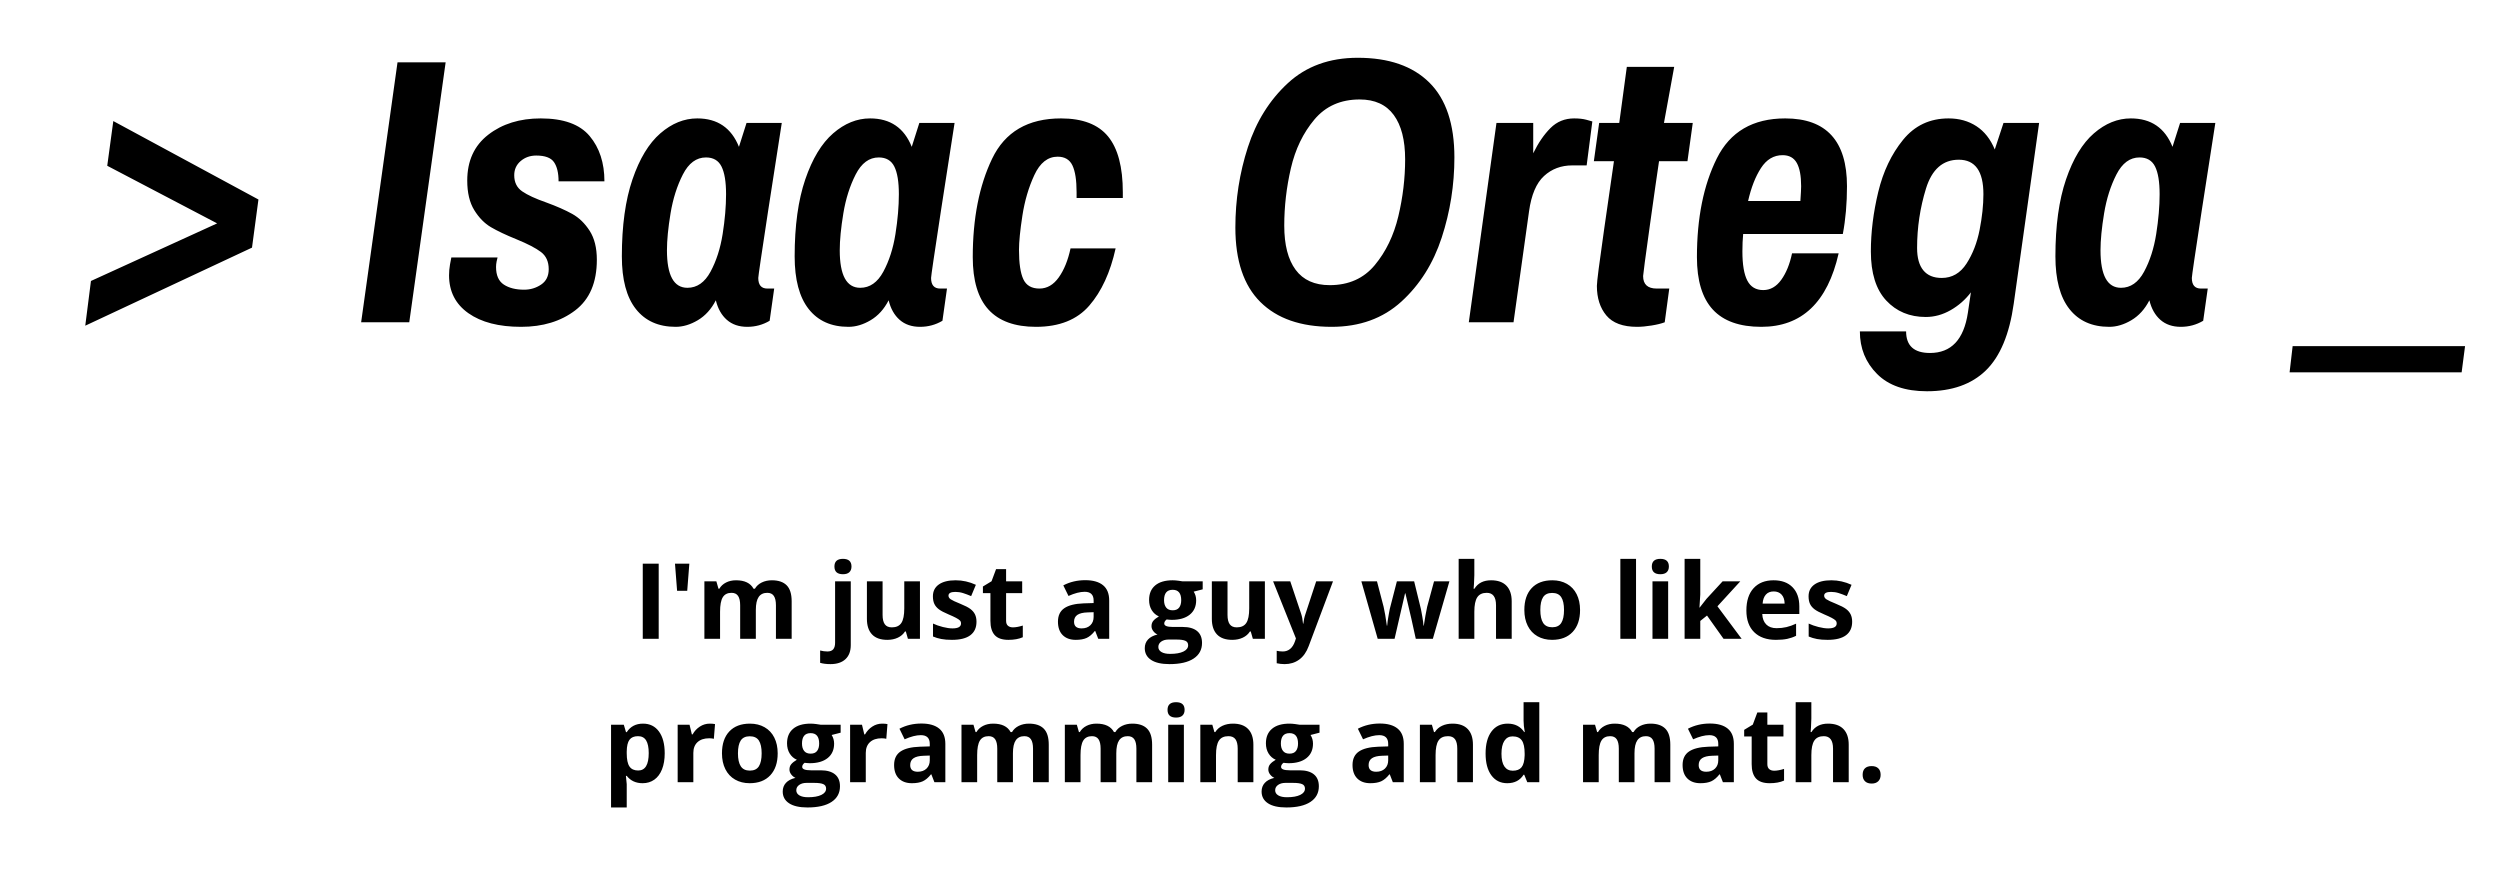 <?xml version="1.0" standalone="no"?><!-- Generator: Gravit.io --><svg xmlns="http://www.w3.org/2000/svg" xmlns:xlink="http://www.w3.org/1999/xlink" style="isolation:isolate" viewBox="492.5 329 475 167" width="475" height="167"><path d=" M 927.524 399.738 L 928.1 394.77 L 960.86 394.77 L 960.212 399.738 L 927.524 399.738 L 927.524 399.738 Z  M 745.508 391.098 L 745.508 391.098 Q 736.724 391.098 731.972 386.382 L 731.972 386.382 L 731.972 386.382 Q 727.22 381.666 727.22 372.234 L 727.22 372.234 L 727.22 372.234 Q 727.22 364.314 729.596 356.97 L 729.596 356.97 L 729.596 356.97 Q 731.972 349.626 737.192 344.802 L 737.192 344.802 L 737.192 344.802 Q 742.412 339.978 750.476 339.978 L 750.476 339.978 L 750.476 339.978 Q 759.332 339.978 764.084 344.694 L 764.084 344.694 L 764.084 344.694 Q 768.836 349.41 768.836 358.914 L 768.836 358.914 L 768.836 358.914 Q 768.836 366.762 766.424 374.142 L 766.424 374.142 L 766.424 374.142 Q 764.012 381.522 758.756 386.31 L 758.756 386.31 L 758.756 386.31 Q 753.5 391.098 745.508 391.098 L 745.508 391.098 L 745.508 391.098 Z  M 745.148 383.178 L 745.148 383.178 Q 750.548 383.178 753.716 379.362 L 753.716 379.362 L 753.716 379.362 Q 756.884 375.546 758.18 370.11 L 758.18 370.11 L 758.18 370.11 Q 759.476 364.674 759.476 359.274 L 759.476 359.274 L 759.476 359.274 Q 759.476 353.802 757.316 350.85 L 757.316 350.85 L 757.316 350.85 Q 755.156 347.898 750.836 347.898 L 750.836 347.898 L 750.836 347.898 Q 745.436 347.898 742.232 351.714 L 742.232 351.714 L 742.232 351.714 Q 739.028 355.53 737.768 360.966 L 737.768 360.966 L 737.768 360.966 Q 736.508 366.402 736.508 371.874 L 736.508 371.874 L 736.508 371.874 Q 736.508 377.346 738.668 380.262 L 738.668 380.262 L 738.668 380.262 Q 740.828 383.178 745.148 383.178 L 745.148 383.178 L 745.148 383.178 Z  M 771.572 390.234 L 776.828 352.362 L 783.812 352.362 L 783.812 358.122 L 783.812 358.122 Q 785.252 355.17 787.088 353.334 L 787.088 353.334 L 787.088 353.334 Q 788.924 351.498 791.588 351.498 L 791.588 351.498 L 791.588 351.498 Q 792.956 351.498 793.892 351.75 L 793.892 351.75 L 793.892 351.75 Q 794.828 352.002 795.044 352.074 L 795.044 352.074 L 793.964 360.426 L 791.228 360.426 L 791.228 360.426 Q 788.06 360.426 785.864 362.442 L 785.864 362.442 L 785.864 362.442 Q 783.668 364.458 783.02 369.138 L 783.02 369.138 L 780.068 390.234 L 771.572 390.234 L 771.572 390.234 Z  M 803.54 391.098 L 803.54 391.098 Q 799.508 391.098 797.708 388.938 L 797.708 388.938 L 797.708 388.938 Q 795.908 386.778 795.908 383.322 L 795.908 383.322 L 795.908 383.322 Q 795.908 382.17 797.276 372.63 L 797.276 372.63 L 797.276 372.63 Q 798.644 363.09 799.148 359.634 L 799.148 359.634 L 795.332 359.634 L 796.34 352.362 L 800.156 352.362 L 801.596 341.706 L 810.596 341.706 L 808.652 352.362 L 814.124 352.362 L 813.116 359.634 L 807.716 359.634 L 807.716 359.634 Q 807.212 362.946 805.952 371.982 L 805.952 371.982 L 805.952 371.982 Q 804.692 381.018 804.692 381.45 L 804.692 381.45 L 804.692 381.45 Q 804.692 383.826 807.284 383.826 L 807.284 383.826 L 809.66 383.826 L 808.796 390.234 L 808.796 390.234 Q 807.86 390.594 806.312 390.846 L 806.312 390.846 L 806.312 390.846 Q 804.764 391.098 803.54 391.098 L 803.54 391.098 L 803.54 391.098 Z  M 827.156 391.098 L 827.156 391.098 Q 820.964 391.098 817.94 387.822 L 817.94 387.822 L 817.94 387.822 Q 814.916 384.546 814.916 377.85 L 814.916 377.85 L 814.916 377.85 Q 814.916 366.69 818.696 359.094 L 818.696 359.094 L 818.696 359.094 Q 822.476 351.498 831.692 351.498 L 831.692 351.498 L 831.692 351.498 Q 843.428 351.498 843.428 364.386 L 843.428 364.386 L 843.428 364.386 Q 843.428 369.282 842.636 373.458 L 842.636 373.458 L 823.7 373.458 L 823.7 373.458 Q 823.556 374.97 823.556 376.77 L 823.556 376.77 L 823.556 376.77 Q 823.556 380.514 824.492 382.314 L 824.492 382.314 L 824.492 382.314 Q 825.428 384.114 827.516 384.114 L 827.516 384.114 L 827.516 384.114 Q 829.532 384.114 830.936 382.17 L 830.936 382.17 L 830.936 382.17 Q 832.34 380.226 832.988 377.13 L 832.988 377.13 L 841.844 377.13 L 841.844 377.13 Q 838.676 391.098 827.156 391.098 L 827.156 391.098 L 827.156 391.098 Z  M 824.636 367.194 L 834.572 367.194 L 834.572 367.194 Q 834.716 365.106 834.716 364.386 L 834.716 364.386 L 834.716 364.386 Q 834.716 361.434 833.888 359.958 L 833.888 359.958 L 833.888 359.958 Q 833.06 358.482 831.188 358.482 L 831.188 358.482 L 831.188 358.482 Q 828.668 358.482 827.084 360.93 L 827.084 360.93 L 827.084 360.93 Q 825.5 363.378 824.636 367.194 L 824.636 367.194 L 824.636 367.194 Z  M 858.62 403.338 L 858.62 403.338 Q 852.428 403.338 849.152 400.062 L 849.152 400.062 L 849.152 400.062 Q 845.876 396.786 845.876 391.962 L 845.876 391.962 L 854.66 391.962 L 854.66 391.962 Q 854.66 396.066 859.196 396.066 L 859.196 396.066 L 859.196 396.066 Q 865.244 396.066 866.396 388.434 L 866.396 388.434 L 866.972 384.546 L 866.972 384.546 Q 865.388 386.634 863.12 387.93 L 863.12 387.93 L 863.12 387.93 Q 860.852 389.226 858.404 389.226 L 858.404 389.226 L 858.404 389.226 Q 853.796 389.226 850.88 386.094 L 850.88 386.094 L 850.88 386.094 Q 847.964 382.962 847.964 376.77 L 847.964 376.77 L 847.964 376.77 Q 847.964 371.298 849.368 365.466 L 849.368 365.466 L 849.368 365.466 Q 850.772 359.634 854.084 355.566 L 854.084 355.566 L 854.084 355.566 Q 857.396 351.498 862.724 351.498 L 862.724 351.498 L 862.724 351.498 Q 865.748 351.498 868.016 352.974 L 868.016 352.974 L 868.016 352.974 Q 870.284 354.45 871.508 357.402 L 871.508 357.402 L 873.164 352.362 L 879.932 352.362 L 875.108 386.706 L 875.108 386.706 Q 873.884 395.418 869.816 399.378 L 869.816 399.378 L 869.816 399.378 Q 865.748 403.338 858.62 403.338 L 858.62 403.338 L 858.62 403.338 Z  M 861.428 381.81 L 861.428 381.81 Q 864.38 381.81 866.144 379.074 L 866.144 379.074 L 866.144 379.074 Q 867.908 376.338 868.628 372.666 L 868.628 372.666 L 868.628 372.666 Q 869.348 368.994 869.348 365.898 L 869.348 365.898 L 869.348 365.898 Q 869.348 359.346 864.668 359.346 L 864.668 359.346 L 864.668 359.346 Q 860.132 359.346 858.44 364.818 L 858.44 364.818 L 858.44 364.818 Q 856.748 370.29 856.748 376.122 L 856.748 376.122 L 856.748 376.122 Q 856.748 378.93 857.936 380.37 L 857.936 380.37 L 857.936 380.37 Q 859.124 381.81 861.428 381.81 L 861.428 381.81 L 861.428 381.81 Z  M 893.252 391.098 L 893.252 391.098 Q 888.356 391.098 885.692 387.714 L 885.692 387.714 L 885.692 387.714 Q 883.028 384.33 883.028 377.706 L 883.028 377.706 L 883.028 377.706 Q 883.028 368.994 885.044 363.09 L 885.044 363.09 L 885.044 363.09 Q 887.06 357.186 890.336 354.342 L 890.336 354.342 L 890.336 354.342 Q 893.612 351.498 897.356 351.498 L 897.356 351.498 L 897.356 351.498 Q 903.116 351.498 905.276 356.898 L 905.276 356.898 L 906.716 352.362 L 913.412 352.362 L 913.412 352.362 Q 912.692 356.826 910.82 369.066 L 910.82 369.066 L 910.82 369.066 Q 908.948 381.306 908.948 381.81 L 908.948 381.81 L 908.948 381.81 Q 908.948 383.826 910.676 383.826 L 910.676 383.826 L 911.972 383.826 L 911.108 389.946 L 911.108 389.946 Q 909.164 391.098 906.86 391.098 L 906.86 391.098 L 906.86 391.098 Q 904.484 391.098 902.972 389.766 L 902.972 389.766 L 902.972 389.766 Q 901.46 388.434 900.884 386.058 L 900.884 386.058 L 900.884 386.058 Q 899.588 388.578 897.464 389.838 L 897.464 389.838 L 897.464 389.838 Q 895.34 391.098 893.252 391.098 L 893.252 391.098 L 893.252 391.098 Z  M 895.484 383.682 L 895.484 383.682 Q 898.22 383.682 899.876 380.622 L 899.876 380.622 L 899.876 380.622 Q 901.532 377.562 902.18 373.458 L 902.18 373.458 L 902.18 373.458 Q 902.828 369.354 902.828 365.898 L 902.828 365.898 L 902.828 365.898 Q 902.828 362.37 901.964 360.642 L 901.964 360.642 L 901.964 360.642 Q 901.1 358.914 899.012 358.914 L 899.012 358.914 L 899.012 358.914 Q 896.276 358.914 894.62 362.154 L 894.62 362.154 L 894.62 362.154 Q 892.964 365.394 892.28 369.534 L 892.28 369.534 L 892.28 369.534 Q 891.596 373.674 891.596 376.554 L 891.596 376.554 L 891.596 376.554 Q 891.596 383.682 895.484 383.682 L 895.484 383.682 L 895.484 383.682 Z  M 561.116 390.234 L 568.028 340.842 L 577.172 340.842 L 570.26 390.234 L 561.116 390.234 L 561.116 390.234 Z  M 591.5 391.098 L 591.5 391.098 Q 585.164 391.098 581.492 388.506 L 581.492 388.506 L 581.492 388.506 Q 577.82 385.914 577.82 381.306 L 577.82 381.306 L 577.82 381.306 Q 577.82 380.298 578 379.254 L 578 379.254 L 578 379.254 Q 578.18 378.21 578.252 377.922 L 578.252 377.922 L 587.036 377.922 L 587.036 377.922 Q 586.964 378.138 586.856 378.678 L 586.856 378.678 L 586.856 378.678 Q 586.748 379.218 586.748 379.722 L 586.748 379.722 L 586.748 379.722 Q 586.748 382.098 588.224 383.07 L 588.224 383.07 L 588.224 383.07 Q 589.7 384.042 592.076 384.042 L 592.076 384.042 L 592.076 384.042 Q 593.876 384.042 595.316 383.07 L 595.316 383.07 L 595.316 383.07 Q 596.756 382.098 596.756 380.154 L 596.756 380.154 L 596.756 380.154 Q 596.756 377.994 595.28 376.878 L 595.28 376.878 L 595.28 376.878 Q 593.804 375.762 590.636 374.466 L 590.636 374.466 L 590.636 374.466 Q 587.612 373.242 585.776 372.162 L 585.776 372.162 L 585.776 372.162 Q 583.94 371.082 582.608 368.922 L 582.608 368.922 L 582.608 368.922 Q 581.276 366.762 581.276 363.306 L 581.276 363.306 L 581.276 363.306 Q 581.276 357.69 585.272 354.594 L 585.272 354.594 L 585.272 354.594 Q 589.268 351.498 595.244 351.498 L 595.244 351.498 L 595.244 351.498 Q 601.724 351.498 604.532 354.846 L 604.532 354.846 L 604.532 354.846 Q 607.34 358.194 607.34 363.45 L 607.34 363.45 L 598.628 363.45 L 598.628 363.45 Q 598.628 361.074 597.764 359.814 L 597.764 359.814 L 597.764 359.814 Q 596.9 358.554 594.38 358.554 L 594.38 358.554 L 594.38 358.554 Q 592.652 358.554 591.428 359.598 L 591.428 359.598 L 591.428 359.598 Q 590.204 360.642 590.204 362.298 L 590.204 362.298 L 590.204 362.298 Q 590.204 364.314 591.716 365.358 L 591.716 365.358 L 591.716 365.358 Q 593.228 366.402 596.324 367.482 L 596.324 367.482 L 596.324 367.482 Q 599.276 368.562 601.22 369.642 L 601.22 369.642 L 601.22 369.642 Q 603.164 370.722 604.532 372.846 L 604.532 372.846 L 604.532 372.846 Q 605.9 374.97 605.9 378.354 L 605.9 378.354 L 605.9 378.354 Q 605.9 384.834 601.796 387.966 L 601.796 387.966 L 601.796 387.966 Q 597.692 391.098 591.5 391.098 L 591.5 391.098 L 591.5 391.098 Z  M 620.876 391.098 L 620.876 391.098 Q 615.98 391.098 613.316 387.714 L 613.316 387.714 L 613.316 387.714 Q 610.652 384.33 610.652 377.706 L 610.652 377.706 L 610.652 377.706 Q 610.652 368.994 612.668 363.09 L 612.668 363.09 L 612.668 363.09 Q 614.684 357.186 617.96 354.342 L 617.96 354.342 L 617.96 354.342 Q 621.236 351.498 624.98 351.498 L 624.98 351.498 L 624.98 351.498 Q 630.74 351.498 632.9 356.898 L 632.9 356.898 L 634.34 352.362 L 641.036 352.362 L 641.036 352.362 Q 640.316 356.826 638.444 369.066 L 638.444 369.066 L 638.444 369.066 Q 636.572 381.306 636.572 381.81 L 636.572 381.81 L 636.572 381.81 Q 636.572 383.826 638.3 383.826 L 638.3 383.826 L 639.596 383.826 L 638.732 389.946 L 638.732 389.946 Q 636.788 391.098 634.484 391.098 L 634.484 391.098 L 634.484 391.098 Q 632.108 391.098 630.596 389.766 L 630.596 389.766 L 630.596 389.766 Q 629.084 388.434 628.508 386.058 L 628.508 386.058 L 628.508 386.058 Q 627.212 388.578 625.088 389.838 L 625.088 389.838 L 625.088 389.838 Q 622.964 391.098 620.876 391.098 L 620.876 391.098 L 620.876 391.098 Z  M 623.108 383.682 L 623.108 383.682 Q 625.844 383.682 627.5 380.622 L 627.5 380.622 L 627.5 380.622 Q 629.156 377.562 629.804 373.458 L 629.804 373.458 L 629.804 373.458 Q 630.452 369.354 630.452 365.898 L 630.452 365.898 L 630.452 365.898 Q 630.452 362.37 629.588 360.642 L 629.588 360.642 L 629.588 360.642 Q 628.724 358.914 626.636 358.914 L 626.636 358.914 L 626.636 358.914 Q 623.9 358.914 622.244 362.154 L 622.244 362.154 L 622.244 362.154 Q 620.588 365.394 619.904 369.534 L 619.904 369.534 L 619.904 369.534 Q 619.22 373.674 619.22 376.554 L 619.22 376.554 L 619.22 376.554 Q 619.22 383.682 623.108 383.682 L 623.108 383.682 L 623.108 383.682 Z  M 653.708 391.098 L 653.708 391.098 Q 648.812 391.098 646.148 387.714 L 646.148 387.714 L 646.148 387.714 Q 643.484 384.33 643.484 377.706 L 643.484 377.706 L 643.484 377.706 Q 643.484 368.994 645.5 363.09 L 645.5 363.09 L 645.5 363.09 Q 647.516 357.186 650.792 354.342 L 650.792 354.342 L 650.792 354.342 Q 654.068 351.498 657.812 351.498 L 657.812 351.498 L 657.812 351.498 Q 663.572 351.498 665.732 356.898 L 665.732 356.898 L 667.172 352.362 L 673.868 352.362 L 673.868 352.362 Q 673.148 356.826 671.276 369.066 L 671.276 369.066 L 671.276 369.066 Q 669.404 381.306 669.404 381.81 L 669.404 381.81 L 669.404 381.81 Q 669.404 383.826 671.132 383.826 L 671.132 383.826 L 672.428 383.826 L 671.564 389.946 L 671.564 389.946 Q 669.62 391.098 667.316 391.098 L 667.316 391.098 L 667.316 391.098 Q 664.94 391.098 663.428 389.766 L 663.428 389.766 L 663.428 389.766 Q 661.916 388.434 661.34 386.058 L 661.34 386.058 L 661.34 386.058 Q 660.044 388.578 657.92 389.838 L 657.92 389.838 L 657.92 389.838 Q 655.796 391.098 653.708 391.098 L 653.708 391.098 L 653.708 391.098 Z  M 655.94 383.682 L 655.94 383.682 Q 658.676 383.682 660.332 380.622 L 660.332 380.622 L 660.332 380.622 Q 661.988 377.562 662.636 373.458 L 662.636 373.458 L 662.636 373.458 Q 663.284 369.354 663.284 365.898 L 663.284 365.898 L 663.284 365.898 Q 663.284 362.37 662.42 360.642 L 662.42 360.642 L 662.42 360.642 Q 661.556 358.914 659.468 358.914 L 659.468 358.914 L 659.468 358.914 Q 656.732 358.914 655.076 362.154 L 655.076 362.154 L 655.076 362.154 Q 653.42 365.394 652.736 369.534 L 652.736 369.534 L 652.736 369.534 Q 652.052 373.674 652.052 376.554 L 652.052 376.554 L 652.052 376.554 Q 652.052 383.682 655.94 383.682 L 655.94 383.682 L 655.94 383.682 Z  M 689.348 391.098 L 689.348 391.098 Q 683.3 391.098 680.312 387.822 L 680.312 387.822 L 680.312 387.822 Q 677.324 384.546 677.324 377.85 L 677.324 377.85 L 677.324 377.85 Q 677.324 366.834 680.996 359.166 L 680.996 359.166 L 680.996 359.166 Q 684.668 351.498 694.1 351.498 L 694.1 351.498 L 694.1 351.498 Q 700.22 351.498 703.028 354.918 L 703.028 354.918 L 703.028 354.918 Q 705.836 358.338 705.836 365.538 L 705.836 365.538 L 705.836 366.618 L 697.052 366.618 L 697.052 365.538 L 697.052 365.538 Q 697.052 362.082 696.26 360.426 L 696.26 360.426 L 696.26 360.426 Q 695.468 358.77 693.452 358.77 L 693.452 358.77 L 693.452 358.77 Q 690.644 358.77 689.024 362.262 L 689.024 362.262 L 689.024 362.262 Q 687.404 365.754 686.756 369.966 L 686.756 369.966 L 686.756 369.966 Q 686.108 374.178 686.108 376.482 L 686.108 376.482 L 686.108 376.482 Q 686.108 380.298 686.936 382.062 L 686.936 382.062 L 686.936 382.062 Q 687.764 383.826 689.996 383.826 L 689.996 383.826 L 689.996 383.826 Q 692.156 383.826 693.668 381.702 L 693.668 381.702 L 693.668 381.702 Q 695.18 379.578 695.9 376.194 L 695.9 376.194 L 704.468 376.194 L 704.468 376.194 Q 702.956 383.034 699.464 387.066 L 699.464 387.066 L 699.464 387.066 Q 695.972 391.098 689.348 391.098 L 689.348 391.098 L 689.348 391.098 Z  M 508.7 390.882 L 509.78 382.386 L 533.756 371.442 L 512.876 360.498 L 514.028 352.002 L 541.604 366.906 L 540.38 376.05 L 508.7 390.882 L 508.7 390.882 Z " fill-rule="evenodd" fill="rgb(0,0,0)"/><path d=" M 803.053 472.135 L 803.053 477.613 L 800.074 477.613 L 800.074 471.236 L 800.074 471.236 Q 800.074 470.055 799.679 469.464 L 799.679 469.464 L 799.679 469.464 Q 799.283 468.873 798.434 468.873 L 798.434 468.873 L 798.434 468.873 Q 797.291 468.873 796.773 469.713 L 796.773 469.713 L 796.773 469.713 Q 796.256 470.553 796.256 472.477 L 796.256 472.477 L 796.256 477.613 L 793.277 477.613 L 793.277 466.695 L 795.553 466.695 L 795.953 468.092 L 796.119 468.092 L 796.119 468.092 Q 796.559 467.34 797.389 466.915 L 797.389 466.915 L 797.389 466.915 Q 798.219 466.49 799.293 466.49 L 799.293 466.49 L 799.293 466.49 Q 801.744 466.49 802.613 468.092 L 802.613 468.092 L 802.877 468.092 L 802.877 468.092 Q 803.316 467.33 804.171 466.91 L 804.171 466.91 L 804.171 466.91 Q 805.025 466.49 806.1 466.49 L 806.1 466.49 L 806.1 466.49 Q 807.955 466.49 808.907 467.442 L 808.907 467.442 L 808.907 467.442 Q 809.859 468.395 809.859 470.494 L 809.859 470.494 L 809.859 477.613 L 806.871 477.613 L 806.871 471.236 L 806.871 471.236 Q 806.871 470.055 806.476 469.464 L 806.476 469.464 L 806.476 469.464 Q 806.08 468.873 805.23 468.873 L 805.23 468.873 L 805.23 468.873 Q 804.137 468.873 803.595 469.654 L 803.595 469.654 L 803.595 469.654 Q 803.053 470.436 803.053 472.135 L 803.053 472.135 L 803.053 472.135 Z  M 821.93 477.613 L 819.85 477.613 L 819.273 476.129 L 819.195 476.129 L 819.195 476.129 Q 818.443 477.076 817.647 477.442 L 817.647 477.442 L 817.647 477.442 Q 816.852 477.809 815.572 477.809 L 815.572 477.809 L 815.572 477.809 Q 814 477.809 813.097 476.91 L 813.097 476.91 L 813.097 476.91 Q 812.193 476.012 812.193 474.352 L 812.193 474.352 L 812.193 474.352 Q 812.193 472.613 813.409 471.788 L 813.409 471.788 L 813.409 471.788 Q 814.625 470.963 817.076 470.875 L 817.076 470.875 L 818.971 470.816 L 818.971 470.338 L 818.971 470.338 Q 818.971 468.678 817.271 468.678 L 817.271 468.678 L 817.271 468.678 Q 815.963 468.678 814.195 469.469 L 814.195 469.469 L 813.209 467.457 L 813.209 467.457 Q 815.094 466.471 817.389 466.471 L 817.389 466.471 L 817.389 466.471 Q 819.586 466.471 820.758 467.428 L 820.758 467.428 L 820.758 467.428 Q 821.93 468.385 821.93 470.338 L 821.93 470.338 L 821.93 477.613 L 821.93 477.613 Z  M 818.971 473.453 L 818.971 472.555 L 817.818 472.594 L 817.818 472.594 Q 816.52 472.633 815.885 473.062 L 815.885 473.062 L 815.885 473.062 Q 815.25 473.492 815.25 474.371 L 815.25 474.371 L 815.25 474.371 Q 815.25 475.631 816.695 475.631 L 816.695 475.631 L 816.695 475.631 Q 817.73 475.631 818.351 475.035 L 818.351 475.035 L 818.351 475.035 Q 818.971 474.439 818.971 473.453 L 818.971 473.453 L 818.971 473.453 Z  M 829.596 475.436 L 829.596 475.436 L 829.596 475.436 Q 830.377 475.436 831.471 475.094 L 831.471 475.094 L 831.471 477.311 L 831.471 477.311 Q 830.357 477.809 828.736 477.809 L 828.736 477.809 L 828.736 477.809 Q 826.949 477.809 826.134 476.905 L 826.134 476.905 L 826.134 476.905 Q 825.318 476.002 825.318 474.195 L 825.318 474.195 L 825.318 468.932 L 823.893 468.932 L 823.893 467.672 L 825.533 466.676 L 826.393 464.371 L 828.297 464.371 L 828.297 466.695 L 831.354 466.695 L 831.354 468.932 L 828.297 468.932 L 828.297 474.195 L 828.297 474.195 Q 828.297 474.83 828.653 475.133 L 828.653 475.133 L 828.653 475.133 Q 829.01 475.436 829.596 475.436 Z  M 843.756 470.494 L 843.756 477.613 L 840.777 477.613 L 840.777 471.236 L 840.777 471.236 Q 840.777 468.873 839.02 468.873 L 839.02 468.873 L 839.02 468.873 Q 837.77 468.873 837.213 469.723 L 837.213 469.723 L 837.213 469.723 Q 836.656 470.572 836.656 472.477 L 836.656 472.477 L 836.656 477.613 L 833.678 477.613 L 833.678 462.418 L 836.656 462.418 L 836.656 465.514 L 836.656 465.514 Q 836.656 465.875 836.588 467.213 L 836.588 467.213 L 836.52 468.092 L 836.676 468.092 L 836.676 468.092 Q 837.672 466.49 839.84 466.49 L 839.84 466.49 L 839.84 466.49 Q 841.764 466.49 842.76 467.525 L 842.76 467.525 L 842.76 467.525 Q 843.756 468.561 843.756 470.494 L 843.756 470.494 L 843.756 470.494 Z  M 846.402 476.217 L 846.402 476.217 L 846.402 476.217 Q 846.402 475.396 846.842 474.977 L 846.842 474.977 L 846.842 474.977 Q 847.281 474.557 848.121 474.557 L 848.121 474.557 L 848.121 474.557 Q 848.932 474.557 849.376 474.986 L 849.376 474.986 L 849.376 474.986 Q 849.82 475.416 849.82 476.217 L 849.82 476.217 L 849.82 476.217 Q 849.82 476.988 849.371 477.433 L 849.371 477.433 L 849.371 477.433 Q 848.922 477.877 848.121 477.877 L 848.121 477.877 L 848.121 477.877 Q 847.301 477.877 846.852 477.442 L 846.852 477.442 L 846.852 477.442 Q 846.402 477.008 846.402 476.217 Z  M 759.215 477.613 L 757.135 477.613 L 756.559 476.129 L 756.48 476.129 L 756.48 476.129 Q 755.729 477.076 754.933 477.442 L 754.933 477.442 L 754.933 477.442 Q 754.137 477.809 752.857 477.809 L 752.857 477.809 L 752.857 477.809 Q 751.285 477.809 750.382 476.91 L 750.382 476.91 L 750.382 476.91 Q 749.479 476.012 749.479 474.352 L 749.479 474.352 L 749.479 474.352 Q 749.479 472.613 750.694 471.788 L 750.694 471.788 L 750.694 471.788 Q 751.91 470.963 754.361 470.875 L 754.361 470.875 L 756.256 470.816 L 756.256 470.338 L 756.256 470.338 Q 756.256 468.678 754.557 468.678 L 754.557 468.678 L 754.557 468.678 Q 753.248 468.678 751.48 469.469 L 751.48 469.469 L 750.494 467.457 L 750.494 467.457 Q 752.379 466.471 754.674 466.471 L 754.674 466.471 L 754.674 466.471 Q 756.871 466.471 758.043 467.428 L 758.043 467.428 L 758.043 467.428 Q 759.215 468.385 759.215 470.338 L 759.215 470.338 L 759.215 477.613 L 759.215 477.613 Z  M 756.256 473.453 L 756.256 472.555 L 755.104 472.594 L 755.104 472.594 Q 753.805 472.633 753.17 473.062 L 753.17 473.062 L 753.17 473.062 Q 752.535 473.492 752.535 474.371 L 752.535 474.371 L 752.535 474.371 Q 752.535 475.631 753.98 475.631 L 753.98 475.631 L 753.98 475.631 Q 755.016 475.631 755.636 475.035 L 755.636 475.035 L 755.636 475.035 Q 756.256 474.439 756.256 473.453 L 756.256 473.453 L 756.256 473.453 Z  M 772.359 470.494 L 772.359 477.613 L 769.381 477.613 L 769.381 471.236 L 769.381 471.236 Q 769.381 470.055 768.961 469.464 L 768.961 469.464 L 768.961 469.464 Q 768.541 468.873 767.623 468.873 L 767.623 468.873 L 767.623 468.873 Q 766.373 468.873 765.816 469.708 L 765.816 469.708 L 765.816 469.708 Q 765.26 470.543 765.26 472.477 L 765.26 472.477 L 765.26 477.613 L 762.281 477.613 L 762.281 466.695 L 764.557 466.695 L 764.957 468.092 L 765.123 468.092 L 765.123 468.092 Q 765.621 467.301 766.495 466.896 L 766.495 466.896 L 766.495 466.896 Q 767.369 466.49 768.482 466.49 L 768.482 466.49 L 768.482 466.49 Q 770.387 466.49 771.373 467.521 L 771.373 467.521 L 771.373 467.521 Q 772.359 468.551 772.359 470.494 L 772.359 470.494 L 772.359 470.494 Z  M 778.883 477.809 L 778.883 477.809 L 778.883 477.809 Q 776.959 477.809 775.86 476.314 L 775.86 476.314 L 775.86 476.314 Q 774.762 474.82 774.762 472.174 L 774.762 472.174 L 774.762 472.174 Q 774.762 469.488 775.88 467.989 L 775.88 467.989 L 775.88 467.989 Q 776.998 466.49 778.961 466.49 L 778.961 466.49 L 778.961 466.49 Q 781.021 466.49 782.105 468.092 L 782.105 468.092 L 782.203 468.092 L 782.203 468.092 Q 781.979 466.871 781.979 465.914 L 781.979 465.914 L 781.979 462.418 L 784.967 462.418 L 784.967 477.613 L 782.682 477.613 L 782.105 476.197 L 781.979 476.197 L 781.979 476.197 Q 780.963 477.809 778.883 477.809 Z  M 779.928 475.436 L 779.928 475.436 L 779.928 475.436 Q 781.07 475.436 781.603 474.771 L 781.603 474.771 L 781.603 474.771 Q 782.135 474.107 782.184 472.516 L 782.184 472.516 L 782.184 472.193 L 782.184 472.193 Q 782.184 470.436 781.642 469.674 L 781.642 469.674 L 781.642 469.674 Q 781.1 468.912 779.879 468.912 L 779.879 468.912 L 779.879 468.912 Q 778.883 468.912 778.331 469.757 L 778.331 469.757 L 778.331 469.757 Q 777.779 470.602 777.779 472.213 L 777.779 472.213 L 777.779 472.213 Q 777.779 473.824 778.336 474.63 L 778.336 474.63 L 778.336 474.63 Q 778.893 475.436 779.928 475.436 Z  M 614.596 477.809 L 614.596 477.809 L 614.596 477.809 Q 612.672 477.809 611.578 476.412 L 611.578 476.412 L 611.422 476.412 L 611.422 476.412 Q 611.578 477.779 611.578 477.994 L 611.578 477.994 L 611.578 482.418 L 608.6 482.418 L 608.6 466.695 L 611.021 466.695 L 611.441 468.111 L 611.578 468.111 L 611.578 468.111 Q 612.623 466.49 614.674 466.49 L 614.674 466.49 L 614.674 466.49 Q 616.607 466.49 617.701 467.984 L 617.701 467.984 L 617.701 467.984 Q 618.795 469.479 618.795 472.135 L 618.795 472.135 L 618.795 472.135 Q 618.795 473.883 618.282 475.172 L 618.282 475.172 L 618.282 475.172 Q 617.77 476.461 616.822 477.135 L 616.822 477.135 L 616.822 477.135 Q 615.875 477.809 614.596 477.809 Z  M 613.717 468.873 L 613.717 468.873 L 613.717 468.873 Q 612.613 468.873 612.105 469.552 L 612.105 469.552 L 612.105 469.552 Q 611.598 470.23 611.578 471.793 L 611.578 471.793 L 611.578 472.115 L 611.578 472.115 Q 611.578 473.873 612.101 474.635 L 612.101 474.635 L 612.101 474.635 Q 612.623 475.396 613.756 475.396 L 613.756 475.396 L 613.756 475.396 Q 615.758 475.396 615.758 472.096 L 615.758 472.096 L 615.758 472.096 Q 615.758 470.484 615.265 469.679 L 615.265 469.679 L 615.265 469.679 Q 614.771 468.873 613.717 468.873 Z  M 627.35 466.49 L 627.35 466.49 L 627.35 466.49 Q 627.955 466.49 628.355 466.578 L 628.355 466.578 L 628.131 469.371 L 628.131 469.371 Q 627.77 469.273 627.252 469.273 L 627.252 469.273 L 627.252 469.273 Q 625.826 469.273 625.03 470.006 L 625.03 470.006 L 625.03 470.006 Q 624.234 470.738 624.234 472.057 L 624.234 472.057 L 624.234 477.613 L 621.256 477.613 L 621.256 466.695 L 623.512 466.695 L 623.951 468.531 L 624.098 468.531 L 624.098 468.531 Q 624.605 467.613 625.47 467.052 L 625.47 467.052 L 625.47 467.052 Q 626.334 466.49 627.35 466.49 Z  M 632.711 472.135 L 632.711 472.135 L 632.711 472.135 Q 632.711 473.756 633.243 474.586 L 633.243 474.586 L 633.243 474.586 Q 633.775 475.416 634.977 475.416 L 634.977 475.416 L 634.977 475.416 Q 636.168 475.416 636.69 474.591 L 636.69 474.591 L 636.69 474.591 Q 637.213 473.766 637.213 472.135 L 637.213 472.135 L 637.213 472.135 Q 637.213 470.514 636.686 469.703 L 636.686 469.703 L 636.686 469.703 Q 636.158 468.893 634.957 468.893 L 634.957 468.893 L 634.957 468.893 Q 633.766 468.893 633.238 469.698 L 633.238 469.698 L 633.238 469.698 Q 632.711 470.504 632.711 472.135 Z  M 640.26 472.135 L 640.26 472.135 L 640.26 472.135 Q 640.26 474.801 638.854 476.305 L 638.854 476.305 L 638.854 476.305 Q 637.447 477.809 634.938 477.809 L 634.938 477.809 L 634.938 477.809 Q 633.365 477.809 632.164 477.12 L 632.164 477.12 L 632.164 477.12 Q 630.963 476.432 630.318 475.143 L 630.318 475.143 L 630.318 475.143 Q 629.674 473.854 629.674 472.135 L 629.674 472.135 L 629.674 472.135 Q 629.674 469.459 631.07 467.975 L 631.07 467.975 L 631.07 467.975 Q 632.467 466.49 634.996 466.49 L 634.996 466.49 L 634.996 466.49 Q 636.568 466.49 637.77 467.174 L 637.77 467.174 L 637.77 467.174 Q 638.971 467.857 639.615 469.137 L 639.615 469.137 L 639.615 469.137 Q 640.26 470.416 640.26 472.135 Z  M 648.414 466.695 L 652.223 466.695 L 652.223 468.209 L 650.514 468.648 L 650.514 468.648 Q 650.982 469.381 650.982 470.289 L 650.982 470.289 L 650.982 470.289 Q 650.982 472.047 649.757 473.028 L 649.757 473.028 L 649.757 473.028 Q 648.531 474.01 646.354 474.01 L 646.354 474.01 L 645.816 473.98 L 645.377 473.932 L 645.377 473.932 Q 644.918 474.283 644.918 474.713 L 644.918 474.713 L 644.918 474.713 Q 644.918 475.357 646.559 475.357 L 646.559 475.357 L 648.414 475.357 L 648.414 475.357 Q 650.211 475.357 651.153 476.129 L 651.153 476.129 L 651.153 476.129 Q 652.096 476.9 652.096 478.395 L 652.096 478.395 L 652.096 478.395 Q 652.096 480.309 650.499 481.363 L 650.499 481.363 L 650.499 481.363 Q 648.902 482.418 645.914 482.418 L 645.914 482.418 L 645.914 482.418 Q 643.629 482.418 642.423 481.622 L 642.423 481.622 L 642.423 481.622 Q 641.217 480.826 641.217 479.391 L 641.217 479.391 L 641.217 479.391 Q 641.217 478.404 641.832 477.74 L 641.832 477.74 L 641.832 477.74 Q 642.447 477.076 643.639 476.793 L 643.639 476.793 L 643.639 476.793 Q 643.18 476.598 642.838 476.153 L 642.838 476.153 L 642.838 476.153 Q 642.496 475.709 642.496 475.211 L 642.496 475.211 L 642.496 475.211 Q 642.496 474.586 642.857 474.171 L 642.857 474.171 L 642.857 474.171 Q 643.219 473.756 643.902 473.355 L 643.902 473.355 L 643.902 473.355 Q 643.043 472.984 642.54 472.164 L 642.54 472.164 L 642.54 472.164 Q 642.037 471.344 642.037 470.23 L 642.037 470.23 L 642.037 470.23 Q 642.037 468.443 643.199 467.467 L 643.199 467.467 L 643.199 467.467 Q 644.361 466.49 646.52 466.49 L 646.52 466.49 L 646.52 466.49 Q 646.979 466.49 647.608 466.573 L 647.608 466.573 L 647.608 466.573 Q 648.238 466.656 648.414 466.695 L 648.414 466.695 L 648.414 466.695 Z  M 643.795 479.156 L 643.795 479.156 L 643.795 479.156 Q 643.795 479.771 644.386 480.123 L 644.386 480.123 L 644.386 480.123 Q 644.977 480.475 646.041 480.475 L 646.041 480.475 L 646.041 480.475 Q 647.643 480.475 648.551 480.035 L 648.551 480.035 L 648.551 480.035 Q 649.459 479.596 649.459 478.834 L 649.459 478.834 L 649.459 478.834 Q 649.459 478.219 648.922 477.984 L 648.922 477.984 L 648.922 477.984 Q 648.385 477.75 647.262 477.75 L 647.262 477.75 L 645.719 477.75 L 645.719 477.75 Q 644.898 477.75 644.347 478.136 L 644.347 478.136 L 644.347 478.136 Q 643.795 478.521 643.795 479.156 Z  M 644.879 470.27 L 644.879 470.27 L 644.879 470.27 Q 644.879 471.158 645.284 471.676 L 645.284 471.676 L 645.284 471.676 Q 645.689 472.193 646.52 472.193 L 646.52 472.193 L 646.52 472.193 Q 647.359 472.193 647.75 471.676 L 647.75 471.676 L 647.75 471.676 Q 648.141 471.158 648.141 470.27 L 648.141 470.27 L 648.141 470.27 Q 648.141 468.297 646.52 468.297 L 646.52 468.297 L 646.52 468.297 Q 644.879 468.297 644.879 470.27 Z  M 660.113 466.49 L 660.113 466.49 L 660.113 466.49 Q 660.719 466.49 661.119 466.578 L 661.119 466.578 L 660.895 469.371 L 660.895 469.371 Q 660.533 469.273 660.016 469.273 L 660.016 469.273 L 660.016 469.273 Q 658.59 469.273 657.794 470.006 L 657.794 470.006 L 657.794 470.006 Q 656.998 470.738 656.998 472.057 L 656.998 472.057 L 656.998 477.613 L 654.02 477.613 L 654.02 466.695 L 656.275 466.695 L 656.715 468.531 L 656.861 468.531 L 656.861 468.531 Q 657.369 467.613 658.233 467.052 L 658.233 467.052 L 658.233 467.052 Q 659.098 466.49 660.113 466.49 Z  M 672.115 477.613 L 670.035 477.613 L 669.459 476.129 L 669.381 476.129 L 669.381 476.129 Q 668.629 477.076 667.833 477.442 L 667.833 477.442 L 667.833 477.442 Q 667.037 477.809 665.758 477.809 L 665.758 477.809 L 665.758 477.809 Q 664.186 477.809 663.282 476.91 L 663.282 476.91 L 663.282 476.91 Q 662.379 476.012 662.379 474.352 L 662.379 474.352 L 662.379 474.352 Q 662.379 472.613 663.595 471.788 L 663.595 471.788 L 663.595 471.788 Q 664.811 470.963 667.262 470.875 L 667.262 470.875 L 669.156 470.816 L 669.156 470.338 L 669.156 470.338 Q 669.156 468.678 667.457 468.678 L 667.457 468.678 L 667.457 468.678 Q 666.148 468.678 664.381 469.469 L 664.381 469.469 L 663.395 467.457 L 663.395 467.457 Q 665.279 466.471 667.574 466.471 L 667.574 466.471 L 667.574 466.471 Q 669.771 466.471 670.943 467.428 L 670.943 467.428 L 670.943 467.428 Q 672.115 468.385 672.115 470.338 L 672.115 470.338 L 672.115 477.613 L 672.115 477.613 Z  M 669.156 473.453 L 669.156 472.555 L 668.004 472.594 L 668.004 472.594 Q 666.705 472.633 666.07 473.062 L 666.07 473.062 L 666.07 473.062 Q 665.436 473.492 665.436 474.371 L 665.436 474.371 L 665.436 474.371 Q 665.436 475.631 666.881 475.631 L 666.881 475.631 L 666.881 475.631 Q 667.916 475.631 668.536 475.035 L 668.536 475.035 L 668.536 475.035 Q 669.156 474.439 669.156 473.453 L 669.156 473.453 L 669.156 473.453 Z  M 684.957 472.135 L 684.957 477.613 L 681.979 477.613 L 681.979 471.236 L 681.979 471.236 Q 681.979 470.055 681.583 469.464 L 681.583 469.464 L 681.583 469.464 Q 681.188 468.873 680.338 468.873 L 680.338 468.873 L 680.338 468.873 Q 679.195 468.873 678.678 469.713 L 678.678 469.713 L 678.678 469.713 Q 678.16 470.553 678.16 472.477 L 678.16 472.477 L 678.16 477.613 L 675.182 477.613 L 675.182 466.695 L 677.457 466.695 L 677.857 468.092 L 678.023 468.092 L 678.023 468.092 Q 678.463 467.34 679.293 466.915 L 679.293 466.915 L 679.293 466.915 Q 680.123 466.49 681.197 466.49 L 681.197 466.49 L 681.197 466.49 Q 683.648 466.49 684.518 468.092 L 684.518 468.092 L 684.781 468.092 L 684.781 468.092 Q 685.221 467.33 686.075 466.91 L 686.075 466.91 L 686.075 466.91 Q 686.93 466.49 688.004 466.49 L 688.004 466.49 L 688.004 466.49 Q 689.859 466.49 690.812 467.442 L 690.812 467.442 L 690.812 467.442 Q 691.764 468.395 691.764 470.494 L 691.764 470.494 L 691.764 477.613 L 688.775 477.613 L 688.775 471.236 L 688.775 471.236 Q 688.775 470.055 688.38 469.464 L 688.38 469.464 L 688.38 469.464 Q 687.984 468.873 687.135 468.873 L 687.135 468.873 L 687.135 468.873 Q 686.041 468.873 685.499 469.654 L 685.499 469.654 L 685.499 469.654 Q 684.957 470.436 684.957 472.135 L 684.957 472.135 L 684.957 472.135 Z  M 704.596 472.135 L 704.596 477.613 L 701.617 477.613 L 701.617 471.236 L 701.617 471.236 Q 701.617 470.055 701.222 469.464 L 701.222 469.464 L 701.222 469.464 Q 700.826 468.873 699.977 468.873 L 699.977 468.873 L 699.977 468.873 Q 698.834 468.873 698.316 469.713 L 698.316 469.713 L 698.316 469.713 Q 697.799 470.553 697.799 472.477 L 697.799 472.477 L 697.799 477.613 L 694.82 477.613 L 694.82 466.695 L 697.096 466.695 L 697.496 468.092 L 697.662 468.092 L 697.662 468.092 Q 698.102 467.34 698.932 466.915 L 698.932 466.915 L 698.932 466.915 Q 699.762 466.49 700.836 466.49 L 700.836 466.49 L 700.836 466.49 Q 703.287 466.49 704.156 468.092 L 704.156 468.092 L 704.42 468.092 L 704.42 468.092 Q 704.859 467.33 705.714 466.91 L 705.714 466.91 L 705.714 466.91 Q 706.568 466.49 707.643 466.49 L 707.643 466.49 L 707.643 466.49 Q 709.498 466.49 710.45 467.442 L 710.45 467.442 L 710.45 467.442 Q 711.402 468.395 711.402 470.494 L 711.402 470.494 L 711.402 477.613 L 708.414 477.613 L 708.414 471.236 L 708.414 471.236 Q 708.414 470.055 708.019 469.464 L 708.019 469.464 L 708.019 469.464 Q 707.623 468.873 706.773 468.873 L 706.773 468.873 L 706.773 468.873 Q 705.68 468.873 705.138 469.654 L 705.138 469.654 L 705.138 469.654 Q 704.596 470.436 704.596 472.135 L 704.596 472.135 L 704.596 472.135 Z  M 714.332 463.873 L 714.332 463.873 L 714.332 463.873 Q 714.332 462.418 715.953 462.418 L 715.953 462.418 L 715.953 462.418 Q 717.574 462.418 717.574 463.873 L 717.574 463.873 L 717.574 463.873 Q 717.574 464.566 717.169 464.952 L 717.169 464.952 L 717.169 464.952 Q 716.764 465.338 715.953 465.338 L 715.953 465.338 L 715.953 465.338 Q 714.332 465.338 714.332 463.873 Z  M 717.438 466.695 L 717.438 477.613 L 714.459 477.613 L 714.459 466.695 L 717.438 466.695 L 717.438 466.695 Z  M 730.641 470.494 L 730.641 477.613 L 727.662 477.613 L 727.662 471.236 L 727.662 471.236 Q 727.662 470.055 727.242 469.464 L 727.242 469.464 L 727.242 469.464 Q 726.822 468.873 725.904 468.873 L 725.904 468.873 L 725.904 468.873 Q 724.654 468.873 724.098 469.708 L 724.098 469.708 L 724.098 469.708 Q 723.541 470.543 723.541 472.477 L 723.541 472.477 L 723.541 477.613 L 720.562 477.613 L 720.562 466.695 L 722.838 466.695 L 723.238 468.092 L 723.404 468.092 L 723.404 468.092 Q 723.902 467.301 724.776 466.896 L 724.776 466.896 L 724.776 466.896 Q 725.65 466.49 726.764 466.49 L 726.764 466.49 L 726.764 466.49 Q 728.668 466.49 729.654 467.521 L 729.654 467.521 L 729.654 467.521 Q 730.641 468.551 730.641 470.494 L 730.641 470.494 L 730.641 470.494 Z  M 739.4 466.695 L 743.209 466.695 L 743.209 468.209 L 741.5 468.648 L 741.5 468.648 Q 741.969 469.381 741.969 470.289 L 741.969 470.289 L 741.969 470.289 Q 741.969 472.047 740.743 473.028 L 740.743 473.028 L 740.743 473.028 Q 739.518 474.01 737.34 474.01 L 737.34 474.01 L 736.803 473.98 L 736.363 473.932 L 736.363 473.932 Q 735.904 474.283 735.904 474.713 L 735.904 474.713 L 735.904 474.713 Q 735.904 475.357 737.545 475.357 L 737.545 475.357 L 739.4 475.357 L 739.4 475.357 Q 741.197 475.357 742.14 476.129 L 742.14 476.129 L 742.14 476.129 Q 743.082 476.9 743.082 478.395 L 743.082 478.395 L 743.082 478.395 Q 743.082 480.309 741.485 481.363 L 741.485 481.363 L 741.485 481.363 Q 739.889 482.418 736.9 482.418 L 736.9 482.418 L 736.9 482.418 Q 734.615 482.418 733.409 481.622 L 733.409 481.622 L 733.409 481.622 Q 732.203 480.826 732.203 479.391 L 732.203 479.391 L 732.203 479.391 Q 732.203 478.404 732.818 477.74 L 732.818 477.74 L 732.818 477.74 Q 733.434 477.076 734.625 476.793 L 734.625 476.793 L 734.625 476.793 Q 734.166 476.598 733.824 476.153 L 733.824 476.153 L 733.824 476.153 Q 733.482 475.709 733.482 475.211 L 733.482 475.211 L 733.482 475.211 Q 733.482 474.586 733.844 474.171 L 733.844 474.171 L 733.844 474.171 Q 734.205 473.756 734.889 473.355 L 734.889 473.355 L 734.889 473.355 Q 734.029 472.984 733.526 472.164 L 733.526 472.164 L 733.526 472.164 Q 733.023 471.344 733.023 470.23 L 733.023 470.23 L 733.023 470.23 Q 733.023 468.443 734.186 467.467 L 734.186 467.467 L 734.186 467.467 Q 735.348 466.49 737.506 466.49 L 737.506 466.49 L 737.506 466.49 Q 737.965 466.49 738.595 466.573 L 738.595 466.573 L 738.595 466.573 Q 739.225 466.656 739.4 466.695 L 739.4 466.695 L 739.4 466.695 Z  M 734.781 479.156 L 734.781 479.156 L 734.781 479.156 Q 734.781 479.771 735.372 480.123 L 735.372 480.123 L 735.372 480.123 Q 735.963 480.475 737.027 480.475 L 737.027 480.475 L 737.027 480.475 Q 738.629 480.475 739.537 480.035 L 739.537 480.035 L 739.537 480.035 Q 740.445 479.596 740.445 478.834 L 740.445 478.834 L 740.445 478.834 Q 740.445 478.219 739.908 477.984 L 739.908 477.984 L 739.908 477.984 Q 739.371 477.75 738.248 477.75 L 738.248 477.75 L 736.705 477.75 L 736.705 477.75 Q 735.885 477.75 735.333 478.136 L 735.333 478.136 L 735.333 478.136 Q 734.781 478.521 734.781 479.156 Z  M 735.865 470.27 L 735.865 470.27 L 735.865 470.27 Q 735.865 471.158 736.271 471.676 L 736.271 471.676 L 736.271 471.676 Q 736.676 472.193 737.506 472.193 L 737.506 472.193 L 737.506 472.193 Q 738.346 472.193 738.736 471.676 L 738.736 471.676 L 738.736 471.676 Q 739.127 471.158 739.127 470.27 L 739.127 470.27 L 739.127 470.27 Q 739.127 468.297 737.506 468.297 L 737.506 468.297 L 737.506 468.297 Q 735.865 468.297 735.865 470.27 Z  M 803.346 435.182 L 803.346 450.377 L 800.367 450.377 L 800.367 435.182 L 803.346 435.182 L 803.346 435.182 Z  M 806.344 436.637 L 806.344 436.637 L 806.344 436.637 Q 806.344 435.182 807.965 435.182 L 807.965 435.182 L 807.965 435.182 Q 809.586 435.182 809.586 436.637 L 809.586 436.637 L 809.586 436.637 Q 809.586 437.33 809.181 437.716 L 809.181 437.716 L 809.181 437.716 Q 808.775 438.102 807.965 438.102 L 807.965 438.102 L 807.965 438.102 Q 806.344 438.102 806.344 436.637 Z  M 809.449 439.459 L 809.449 450.377 L 806.471 450.377 L 806.471 439.459 L 809.449 439.459 L 809.449 439.459 Z  M 815.396 444.439 L 815.436 444.439 L 816.734 442.779 L 819.791 439.459 L 823.15 439.459 L 818.814 444.195 L 823.414 450.377 L 819.977 450.377 L 816.832 445.953 L 815.553 446.979 L 815.553 450.377 L 812.574 450.377 L 812.574 435.182 L 815.553 435.182 L 815.553 441.959 L 815.396 444.439 L 815.396 444.439 Z  M 829.498 441.373 L 829.498 441.373 L 829.498 441.373 Q 828.551 441.373 828.014 441.974 L 828.014 441.974 L 828.014 441.974 Q 827.477 442.574 827.398 443.678 L 827.398 443.678 L 831.578 443.678 L 831.578 443.678 Q 831.559 442.574 831.002 441.974 L 831.002 441.974 L 831.002 441.974 Q 830.445 441.373 829.498 441.373 Z  M 829.918 450.572 L 829.918 450.572 L 829.918 450.572 Q 827.281 450.572 825.797 449.117 L 825.797 449.117 L 825.797 449.117 Q 824.312 447.662 824.312 444.996 L 824.312 444.996 L 824.312 444.996 Q 824.312 442.252 825.685 440.753 L 825.685 440.753 L 825.685 440.753 Q 827.057 439.254 829.479 439.254 L 829.479 439.254 L 829.479 439.254 Q 831.793 439.254 833.082 440.572 L 833.082 440.572 L 833.082 440.572 Q 834.371 441.891 834.371 444.215 L 834.371 444.215 L 834.371 445.66 L 827.33 445.66 L 827.33 445.66 Q 827.379 446.93 828.082 447.643 L 828.082 447.643 L 828.082 447.643 Q 828.785 448.355 830.055 448.355 L 830.055 448.355 L 830.055 448.355 Q 831.041 448.355 831.92 448.15 L 831.92 448.15 L 831.92 448.15 Q 832.799 447.945 833.756 447.496 L 833.756 447.496 L 833.756 449.801 L 833.756 449.801 Q 832.975 450.191 832.086 450.382 L 832.086 450.382 L 832.086 450.382 Q 831.197 450.572 829.918 450.572 Z  M 844.41 447.135 L 844.41 447.135 L 844.41 447.135 Q 844.41 448.814 843.243 449.693 L 843.243 449.693 L 843.243 449.693 Q 842.076 450.572 839.752 450.572 L 839.752 450.572 L 839.752 450.572 Q 838.561 450.572 837.721 450.411 L 837.721 450.411 L 837.721 450.411 Q 836.881 450.25 836.148 449.938 L 836.148 449.938 L 836.148 447.477 L 836.148 447.477 Q 836.979 447.867 838.019 448.131 L 838.019 448.131 L 838.019 448.131 Q 839.059 448.395 839.85 448.395 L 839.85 448.395 L 839.85 448.395 Q 841.471 448.395 841.471 447.457 L 841.471 447.457 L 841.471 447.457 Q 841.471 447.105 841.256 446.886 L 841.256 446.886 L 841.256 446.886 Q 841.041 446.666 840.514 446.388 L 840.514 446.388 L 840.514 446.388 Q 839.986 446.109 839.107 445.738 L 839.107 445.738 L 839.107 445.738 Q 837.848 445.211 837.257 444.762 L 837.257 444.762 L 837.257 444.762 Q 836.666 444.312 836.397 443.731 L 836.397 443.731 L 836.397 443.731 Q 836.129 443.15 836.129 442.301 L 836.129 442.301 L 836.129 442.301 Q 836.129 440.846 837.257 440.05 L 837.257 440.05 L 837.257 440.05 Q 838.385 439.254 840.455 439.254 L 840.455 439.254 L 840.455 439.254 Q 842.428 439.254 844.293 440.113 L 844.293 440.113 L 843.395 442.262 L 843.395 442.262 Q 842.574 441.91 841.861 441.686 L 841.861 441.686 L 841.861 441.686 Q 841.148 441.461 840.406 441.461 L 840.406 441.461 L 840.406 441.461 Q 839.088 441.461 839.088 442.174 L 839.088 442.174 L 839.088 442.174 Q 839.088 442.574 839.513 442.867 L 839.513 442.867 L 839.513 442.867 Q 839.938 443.16 841.373 443.736 L 841.373 443.736 L 841.373 443.736 Q 842.652 444.254 843.248 444.703 L 843.248 444.703 L 843.248 444.703 Q 843.844 445.152 844.127 445.738 L 844.127 445.738 L 844.127 445.738 Q 844.41 446.324 844.41 447.135 Z  M 764.742 450.377 L 761.5 450.377 L 760.66 446.559 L 759.527 441.734 L 759.459 441.734 L 757.467 450.377 L 754.264 450.377 L 751.158 439.459 L 754.127 439.459 L 755.387 444.293 L 755.387 444.293 Q 755.689 445.592 756.002 447.877 L 756.002 447.877 L 756.061 447.877 L 756.061 447.877 Q 756.1 447.135 756.402 445.523 L 756.402 445.523 L 756.559 444.693 L 757.906 439.459 L 761.188 439.459 L 762.467 444.693 L 762.467 444.693 Q 762.506 444.908 762.589 445.328 L 762.589 445.328 L 762.589 445.328 Q 762.672 445.748 762.75 446.222 L 762.75 446.222 L 762.75 446.222 Q 762.828 446.695 762.892 447.149 L 762.892 447.149 L 762.892 447.149 Q 762.955 447.604 762.965 447.877 L 762.965 447.877 L 763.023 447.877 L 763.023 447.877 Q 763.111 447.174 763.336 445.948 L 763.336 445.948 L 763.336 445.948 Q 763.561 444.723 763.658 444.293 L 763.658 444.293 L 764.967 439.459 L 767.887 439.459 L 764.742 450.377 L 764.742 450.377 Z  M 779.723 443.258 L 779.723 450.377 L 776.744 450.377 L 776.744 444 L 776.744 444 Q 776.744 441.637 774.986 441.637 L 774.986 441.637 L 774.986 441.637 Q 773.736 441.637 773.18 442.486 L 773.18 442.486 L 773.18 442.486 Q 772.623 443.336 772.623 445.24 L 772.623 445.24 L 772.623 450.377 L 769.645 450.377 L 769.645 435.182 L 772.623 435.182 L 772.623 438.277 L 772.623 438.277 Q 772.623 438.639 772.555 439.977 L 772.555 439.977 L 772.486 440.855 L 772.643 440.855 L 772.643 440.855 Q 773.639 439.254 775.807 439.254 L 775.807 439.254 L 775.807 439.254 Q 777.73 439.254 778.727 440.289 L 778.727 440.289 L 778.727 440.289 Q 779.723 441.324 779.723 443.258 L 779.723 443.258 L 779.723 443.258 Z  M 785.162 444.898 L 785.162 444.898 L 785.162 444.898 Q 785.162 446.52 785.694 447.35 L 785.694 447.35 L 785.694 447.35 Q 786.227 448.18 787.428 448.18 L 787.428 448.18 L 787.428 448.18 Q 788.619 448.18 789.142 447.354 L 789.142 447.354 L 789.142 447.354 Q 789.664 446.529 789.664 444.898 L 789.664 444.898 L 789.664 444.898 Q 789.664 443.277 789.137 442.467 L 789.137 442.467 L 789.137 442.467 Q 788.609 441.656 787.408 441.656 L 787.408 441.656 L 787.408 441.656 Q 786.217 441.656 785.689 442.462 L 785.689 442.462 L 785.689 442.462 Q 785.162 443.268 785.162 444.898 Z  M 792.711 444.898 L 792.711 444.898 L 792.711 444.898 Q 792.711 447.564 791.305 449.068 L 791.305 449.068 L 791.305 449.068 Q 789.898 450.572 787.389 450.572 L 787.389 450.572 L 787.389 450.572 Q 785.816 450.572 784.615 449.884 L 784.615 449.884 L 784.615 449.884 Q 783.414 449.195 782.77 447.906 L 782.77 447.906 L 782.77 447.906 Q 782.125 446.617 782.125 444.898 L 782.125 444.898 L 782.125 444.898 Q 782.125 442.223 783.521 440.738 L 783.521 440.738 L 783.521 440.738 Q 784.918 439.254 787.447 439.254 L 787.447 439.254 L 787.447 439.254 Q 789.02 439.254 790.221 439.938 L 790.221 439.938 L 790.221 439.938 Q 791.422 440.621 792.066 441.9 L 792.066 441.9 L 792.066 441.9 Q 792.711 443.18 792.711 444.898 Z  M 717.203 439.459 L 721.012 439.459 L 721.012 440.973 L 719.303 441.412 L 719.303 441.412 Q 719.771 442.145 719.771 443.053 L 719.771 443.053 L 719.771 443.053 Q 719.771 444.811 718.546 445.792 L 718.546 445.792 L 718.546 445.792 Q 717.32 446.773 715.143 446.773 L 715.143 446.773 L 714.605 446.744 L 714.166 446.695 L 714.166 446.695 Q 713.707 447.047 713.707 447.477 L 713.707 447.477 L 713.707 447.477 Q 713.707 448.121 715.348 448.121 L 715.348 448.121 L 717.203 448.121 L 717.203 448.121 Q 719 448.121 719.942 448.893 L 719.942 448.893 L 719.942 448.893 Q 720.885 449.664 720.885 451.158 L 720.885 451.158 L 720.885 451.158 Q 720.885 453.072 719.288 454.127 L 719.288 454.127 L 719.288 454.127 Q 717.691 455.182 714.703 455.182 L 714.703 455.182 L 714.703 455.182 Q 712.418 455.182 711.212 454.386 L 711.212 454.386 L 711.212 454.386 Q 710.006 453.59 710.006 452.154 L 710.006 452.154 L 710.006 452.154 Q 710.006 451.168 710.621 450.504 L 710.621 450.504 L 710.621 450.504 Q 711.236 449.84 712.428 449.557 L 712.428 449.557 L 712.428 449.557 Q 711.969 449.361 711.627 448.917 L 711.627 448.917 L 711.627 448.917 Q 711.285 448.473 711.285 447.975 L 711.285 447.975 L 711.285 447.975 Q 711.285 447.35 711.646 446.935 L 711.646 446.935 L 711.646 446.935 Q 712.008 446.52 712.691 446.119 L 712.691 446.119 L 712.691 446.119 Q 711.832 445.748 711.329 444.928 L 711.329 444.928 L 711.329 444.928 Q 710.826 444.107 710.826 442.994 L 710.826 442.994 L 710.826 442.994 Q 710.826 441.207 711.988 440.23 L 711.988 440.23 L 711.988 440.23 Q 713.15 439.254 715.309 439.254 L 715.309 439.254 L 715.309 439.254 Q 715.768 439.254 716.397 439.337 L 716.397 439.337 L 716.397 439.337 Q 717.027 439.42 717.203 439.459 L 717.203 439.459 L 717.203 439.459 Z  M 712.584 451.92 L 712.584 451.92 L 712.584 451.92 Q 712.584 452.535 713.175 452.887 L 713.175 452.887 L 713.175 452.887 Q 713.766 453.238 714.83 453.238 L 714.83 453.238 L 714.83 453.238 Q 716.432 453.238 717.34 452.799 L 717.34 452.799 L 717.34 452.799 Q 718.248 452.359 718.248 451.598 L 718.248 451.598 L 718.248 451.598 Q 718.248 450.982 717.711 450.748 L 717.711 450.748 L 717.711 450.748 Q 717.174 450.514 716.051 450.514 L 716.051 450.514 L 714.508 450.514 L 714.508 450.514 Q 713.688 450.514 713.136 450.899 L 713.136 450.899 L 713.136 450.899 Q 712.584 451.285 712.584 451.92 Z  M 713.668 443.033 L 713.668 443.033 L 713.668 443.033 Q 713.668 443.922 714.073 444.439 L 714.073 444.439 L 714.073 444.439 Q 714.479 444.957 715.309 444.957 L 715.309 444.957 L 715.309 444.957 Q 716.148 444.957 716.539 444.439 L 716.539 444.439 L 716.539 444.439 Q 716.93 443.922 716.93 443.033 L 716.93 443.033 L 716.93 443.033 Q 716.93 441.061 715.309 441.061 L 715.309 441.061 L 715.309 441.061 Q 713.668 441.061 713.668 443.033 Z  M 732.828 450.377 L 730.543 450.377 L 730.143 448.98 L 729.986 448.98 L 729.986 448.98 Q 729.508 449.742 728.629 450.157 L 728.629 450.157 L 728.629 450.157 Q 727.75 450.572 726.627 450.572 L 726.627 450.572 L 726.627 450.572 Q 724.703 450.572 723.727 449.542 L 723.727 449.542 L 723.727 449.542 Q 722.75 448.512 722.75 446.578 L 722.75 446.578 L 722.75 439.459 L 725.729 439.459 L 725.729 445.836 L 725.729 445.836 Q 725.729 447.018 726.148 447.608 L 726.148 447.608 L 726.148 447.608 Q 726.568 448.199 727.486 448.199 L 727.486 448.199 L 727.486 448.199 Q 728.736 448.199 729.293 447.364 L 729.293 447.364 L 729.293 447.364 Q 729.85 446.529 729.85 444.596 L 729.85 444.596 L 729.85 439.459 L 732.828 439.459 L 732.828 450.377 L 732.828 450.377 Z  M 738.727 450.299 L 734.391 439.459 L 737.652 439.459 L 739.713 445.602 L 739.713 445.602 Q 739.977 446.402 740.074 447.496 L 740.074 447.496 L 740.133 447.496 L 740.133 447.496 Q 740.24 446.49 740.553 445.602 L 740.553 445.602 L 742.574 439.459 L 745.768 439.459 L 741.148 451.773 L 741.148 451.773 Q 740.514 453.482 739.337 454.332 L 739.337 454.332 L 739.337 454.332 Q 738.16 455.182 736.588 455.182 L 736.588 455.182 L 736.588 455.182 Q 735.816 455.182 735.074 455.016 L 735.074 455.016 L 735.074 452.652 L 735.074 452.652 Q 735.611 452.779 736.246 452.779 L 736.246 452.779 L 736.246 452.779 Q 737.037 452.779 737.628 452.296 L 737.628 452.296 L 737.628 452.296 Q 738.219 451.812 738.551 450.836 L 738.551 450.836 L 738.727 450.299 L 738.727 450.299 Z  M 703.248 450.377 L 701.168 450.377 L 700.592 448.893 L 700.514 448.893 L 700.514 448.893 Q 699.762 449.84 698.966 450.206 L 698.966 450.206 L 698.966 450.206 Q 698.17 450.572 696.891 450.572 L 696.891 450.572 L 696.891 450.572 Q 695.318 450.572 694.415 449.674 L 694.415 449.674 L 694.415 449.674 Q 693.512 448.775 693.512 447.115 L 693.512 447.115 L 693.512 447.115 Q 693.512 445.377 694.728 444.552 L 694.728 444.552 L 694.728 444.552 Q 695.943 443.727 698.395 443.639 L 698.395 443.639 L 700.289 443.58 L 700.289 443.102 L 700.289 443.102 Q 700.289 441.441 698.59 441.441 L 698.59 441.441 L 698.59 441.441 Q 697.281 441.441 695.514 442.232 L 695.514 442.232 L 694.527 440.221 L 694.527 440.221 Q 696.412 439.234 698.707 439.234 L 698.707 439.234 L 698.707 439.234 Q 700.904 439.234 702.076 440.191 L 702.076 440.191 L 702.076 440.191 Q 703.248 441.148 703.248 443.102 L 703.248 443.102 L 703.248 450.377 L 703.248 450.377 Z  M 700.289 446.217 L 700.289 445.318 L 699.137 445.357 L 699.137 445.357 Q 697.838 445.396 697.203 445.826 L 697.203 445.826 L 697.203 445.826 Q 696.568 446.256 696.568 447.135 L 696.568 447.135 L 696.568 447.135 Q 696.568 448.395 698.014 448.395 L 698.014 448.395 L 698.014 448.395 Q 699.049 448.395 699.669 447.799 L 699.669 447.799 L 699.669 447.799 Q 700.289 447.203 700.289 446.217 L 700.289 446.217 L 700.289 446.217 Z  M 650.289 455.182 L 650.289 455.182 L 650.289 455.182 Q 649.146 455.182 648.326 454.938 L 648.326 454.938 L 648.326 452.594 L 648.326 452.594 Q 649.01 452.779 649.723 452.779 L 649.723 452.779 L 649.723 452.779 Q 650.475 452.779 650.821 452.359 L 650.821 452.359 L 650.821 452.359 Q 651.168 451.939 651.168 451.119 L 651.168 451.119 L 651.168 439.459 L 654.146 439.459 L 654.146 451.559 L 654.146 451.559 Q 654.146 453.297 653.141 454.239 L 653.141 454.239 L 653.141 454.239 Q 652.135 455.182 650.289 455.182 Z  M 651.041 436.637 L 651.041 436.637 L 651.041 436.637 Q 651.041 435.182 652.662 435.182 L 652.662 435.182 L 652.662 435.182 Q 654.283 435.182 654.283 436.637 L 654.283 436.637 L 654.283 436.637 Q 654.283 437.33 653.878 437.716 L 653.878 437.716 L 653.878 437.716 Q 653.473 438.102 652.662 438.102 L 652.662 438.102 L 652.662 438.102 Q 651.041 438.102 651.041 436.637 Z  M 667.291 450.377 L 665.006 450.377 L 664.605 448.98 L 664.449 448.98 L 664.449 448.98 Q 663.971 449.742 663.092 450.157 L 663.092 450.157 L 663.092 450.157 Q 662.213 450.572 661.09 450.572 L 661.09 450.572 L 661.09 450.572 Q 659.166 450.572 658.189 449.542 L 658.189 449.542 L 658.189 449.542 Q 657.213 448.512 657.213 446.578 L 657.213 446.578 L 657.213 439.459 L 660.191 439.459 L 660.191 445.836 L 660.191 445.836 Q 660.191 447.018 660.611 447.608 L 660.611 447.608 L 660.611 447.608 Q 661.031 448.199 661.949 448.199 L 661.949 448.199 L 661.949 448.199 Q 663.199 448.199 663.756 447.364 L 663.756 447.364 L 663.756 447.364 Q 664.312 446.529 664.312 444.596 L 664.312 444.596 L 664.312 439.459 L 667.291 439.459 L 667.291 450.377 L 667.291 450.377 Z  M 678.033 447.135 L 678.033 447.135 L 678.033 447.135 Q 678.033 448.814 676.866 449.693 L 676.866 449.693 L 676.866 449.693 Q 675.699 450.572 673.375 450.572 L 673.375 450.572 L 673.375 450.572 Q 672.184 450.572 671.344 450.411 L 671.344 450.411 L 671.344 450.411 Q 670.504 450.25 669.771 449.938 L 669.771 449.938 L 669.771 447.477 L 669.771 447.477 Q 670.602 447.867 671.642 448.131 L 671.642 448.131 L 671.642 448.131 Q 672.682 448.395 673.473 448.395 L 673.473 448.395 L 673.473 448.395 Q 675.094 448.395 675.094 447.457 L 675.094 447.457 L 675.094 447.457 Q 675.094 447.105 674.879 446.886 L 674.879 446.886 L 674.879 446.886 Q 674.664 446.666 674.137 446.388 L 674.137 446.388 L 674.137 446.388 Q 673.609 446.109 672.73 445.738 L 672.73 445.738 L 672.73 445.738 Q 671.471 445.211 670.88 444.762 L 670.88 444.762 L 670.88 444.762 Q 670.289 444.312 670.021 443.731 L 670.021 443.731 L 670.021 443.731 Q 669.752 443.15 669.752 442.301 L 669.752 442.301 L 669.752 442.301 Q 669.752 440.846 670.88 440.05 L 670.88 440.05 L 670.88 440.05 Q 672.008 439.254 674.078 439.254 L 674.078 439.254 L 674.078 439.254 Q 676.051 439.254 677.916 440.113 L 677.916 440.113 L 677.018 442.262 L 677.018 442.262 Q 676.197 441.91 675.484 441.686 L 675.484 441.686 L 675.484 441.686 Q 674.771 441.461 674.029 441.461 L 674.029 441.461 L 674.029 441.461 Q 672.711 441.461 672.711 442.174 L 672.711 442.174 L 672.711 442.174 Q 672.711 442.574 673.136 442.867 L 673.136 442.867 L 673.136 442.867 Q 673.561 443.16 674.996 443.736 L 674.996 443.736 L 674.996 443.736 Q 676.275 444.254 676.871 444.703 L 676.871 444.703 L 676.871 444.703 Q 677.467 445.152 677.75 445.738 L 677.75 445.738 L 677.75 445.738 Q 678.033 446.324 678.033 447.135 Z  M 684.957 448.199 L 684.957 448.199 L 684.957 448.199 Q 685.738 448.199 686.832 447.857 L 686.832 447.857 L 686.832 450.074 L 686.832 450.074 Q 685.719 450.572 684.098 450.572 L 684.098 450.572 L 684.098 450.572 Q 682.311 450.572 681.495 449.669 L 681.495 449.669 L 681.495 449.669 Q 680.68 448.766 680.68 446.959 L 680.68 446.959 L 680.68 441.695 L 679.254 441.695 L 679.254 440.436 L 680.895 439.439 L 681.754 437.135 L 683.658 437.135 L 683.658 439.459 L 686.715 439.459 L 686.715 441.695 L 683.658 441.695 L 683.658 446.959 L 683.658 446.959 Q 683.658 447.594 684.015 447.896 L 684.015 447.896 L 684.015 447.896 Q 684.371 448.199 684.957 448.199 Z  M 617.652 450.377 L 614.625 450.377 L 614.625 436.1 L 617.652 436.1 L 617.652 450.377 L 617.652 450.377 Z  M 620.748 436.1 L 623.473 436.1 L 623.072 441.256 L 621.148 441.256 L 620.748 436.1 L 620.748 436.1 Z  M 636.109 444.898 L 636.109 450.377 L 633.131 450.377 L 633.131 444 L 633.131 444 Q 633.131 442.818 632.735 442.228 L 632.735 442.228 L 632.735 442.228 Q 632.34 441.637 631.49 441.637 L 631.49 441.637 L 631.49 441.637 Q 630.348 441.637 629.83 442.477 L 629.83 442.477 L 629.83 442.477 Q 629.312 443.316 629.312 445.24 L 629.312 445.24 L 629.312 450.377 L 626.334 450.377 L 626.334 439.459 L 628.609 439.459 L 629.01 440.855 L 629.176 440.855 L 629.176 440.855 Q 629.615 440.104 630.445 439.679 L 630.445 439.679 L 630.445 439.679 Q 631.275 439.254 632.35 439.254 L 632.35 439.254 L 632.35 439.254 Q 634.801 439.254 635.67 440.855 L 635.67 440.855 L 635.934 440.855 L 635.934 440.855 Q 636.373 440.094 637.228 439.674 L 637.228 439.674 L 637.228 439.674 Q 638.082 439.254 639.156 439.254 L 639.156 439.254 L 639.156 439.254 Q 641.012 439.254 641.964 440.206 L 641.964 440.206 L 641.964 440.206 Q 642.916 441.158 642.916 443.258 L 642.916 443.258 L 642.916 450.377 L 639.928 450.377 L 639.928 444 L 639.928 444 Q 639.928 442.818 639.532 442.228 L 639.532 442.228 L 639.532 442.228 Q 639.137 441.637 638.287 441.637 L 638.287 441.637 L 638.287 441.637 Q 637.193 441.637 636.651 442.418 L 636.651 442.418 L 636.651 442.418 Q 636.109 443.199 636.109 444.898 L 636.109 444.898 L 636.109 444.898 Z " fill-rule="evenodd" fill="rgb(0,0,0)"/></svg>